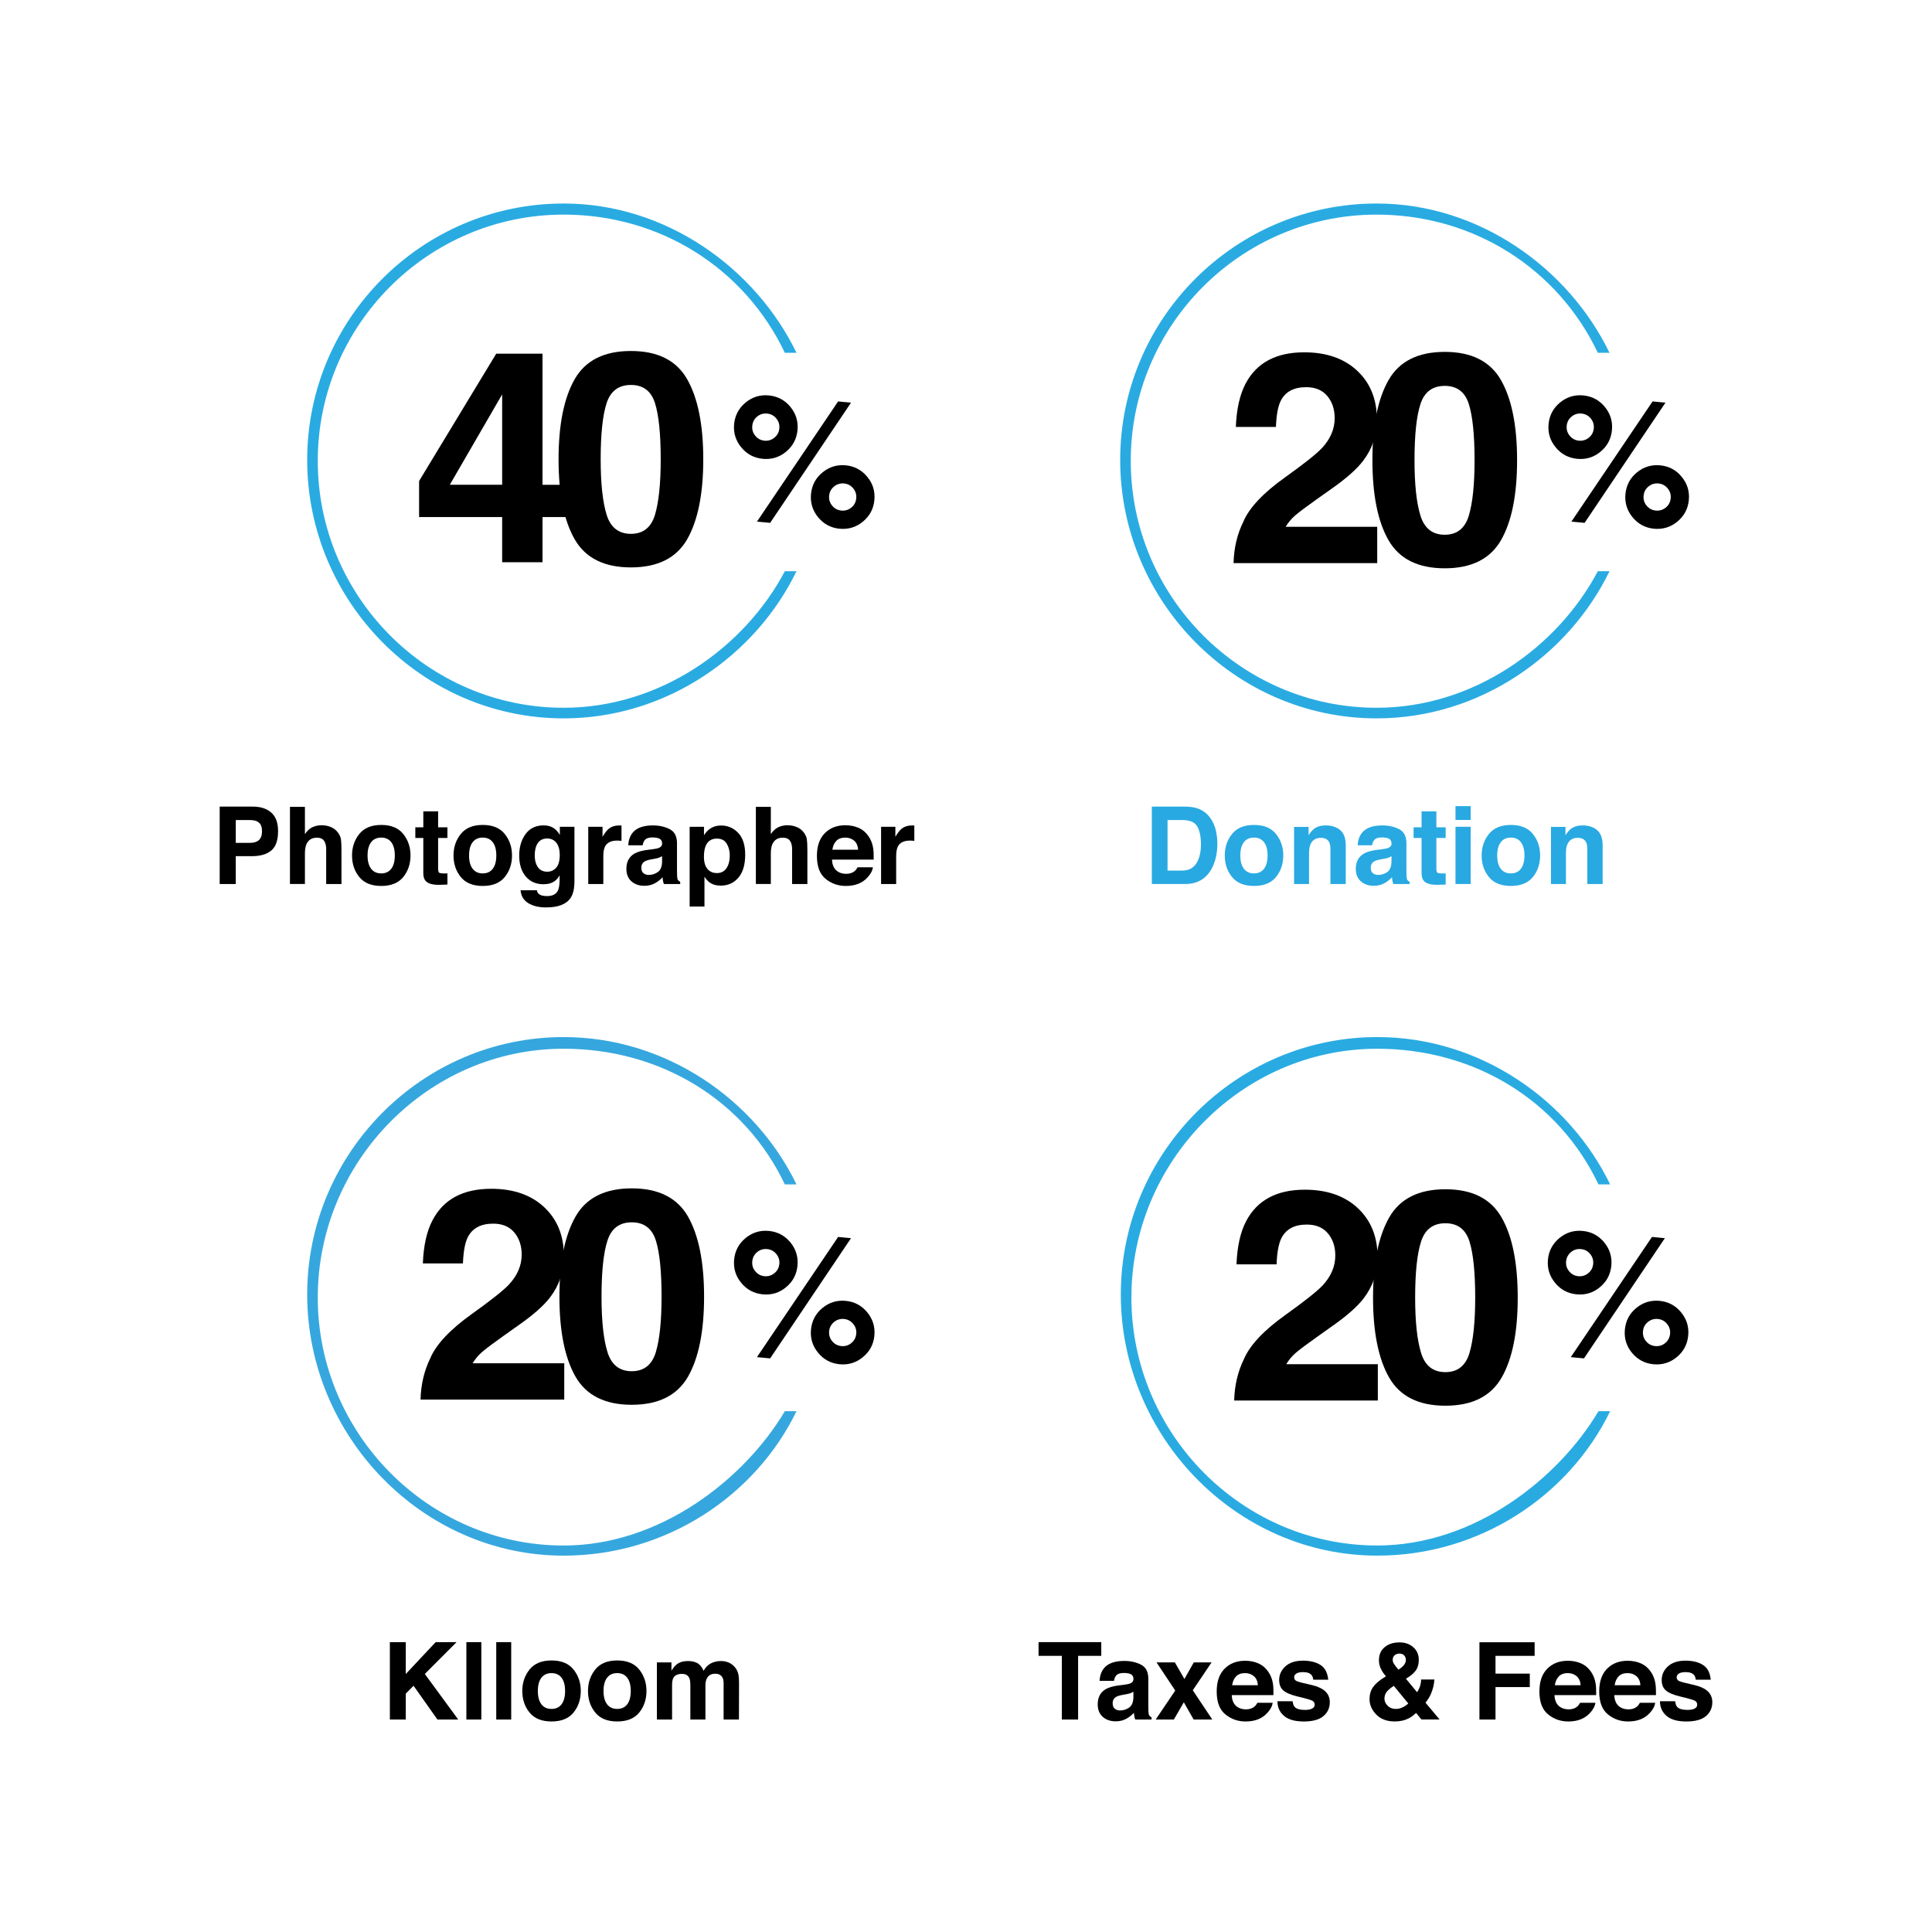 <?xml version="1.0" encoding="utf-8"?>
<!-- Generator: Adobe Illustrator 16.0.5, SVG Export Plug-In . SVG Version: 6.00 Build 0)  -->
<!DOCTYPE svg PUBLIC "-//W3C//DTD SVG 1.1//EN" "http://www.w3.org/Graphics/SVG/1.1/DTD/svg11.dtd">
<svg version="1.1" id="Layer_1" xmlns="http://www.w3.org/2000/svg" xmlns:xlink="http://www.w3.org/1999/xlink" x="0px" y="0px"
	 width="230px" height="230px" viewBox="0 0 230 230" enable-background="new 0 0 230 230" xml:space="preserve">
<g>
	<g>
		<g>
			<path d="M32.296,101.251c-0.539,0.45-1.309,0.675-2.311,0.675h-1.918v3.313h-1.914v-9.214h3.957c0.912,0,1.639,0.237,2.182,0.713
				c0.543,0.475,0.812,1.21,0.812,2.206C33.104,100.032,32.835,100.801,32.296,101.251z M30.827,97.932
				c-0.244-0.204-0.586-0.306-1.025-0.306h-1.734v2.713h1.734c0.439,0,0.781-0.11,1.025-0.332c0.244-0.221,0.365-0.57,0.365-1.05
				S31.071,98.136,30.827,97.932z"/>
			<path d="M39.403,98.463c0.342,0.146,0.623,0.37,0.842,0.67c0.188,0.255,0.301,0.517,0.344,0.785
				c0.041,0.27,0.062,0.708,0.062,1.317v4.004h-1.82v-4.149c0-0.367-0.062-0.663-0.186-0.889c-0.162-0.316-0.467-0.476-0.918-0.476
				c-0.469,0-0.822,0.158-1.064,0.473c-0.242,0.315-0.363,0.765-0.363,1.349v3.692h-1.781v-9.183H36.3v3.25
				c0.258-0.396,0.555-0.672,0.893-0.828s0.695-0.234,1.068-0.234C38.679,98.244,39.06,98.317,39.403,98.463z"/>
			<path d="M48.009,104.405c-0.576,0.71-1.449,1.065-2.619,1.065c-1.172,0-2.045-0.355-2.619-1.065
				c-0.576-0.709-0.863-1.564-0.863-2.563c0-0.982,0.287-1.834,0.863-2.555c0.574-0.72,1.447-1.08,2.619-1.08
				c1.17,0,2.043,0.36,2.619,1.08c0.574,0.721,0.861,1.572,0.861,2.555C48.87,102.841,48.583,103.696,48.009,104.405z
				 M46.583,103.421c0.279-0.37,0.418-0.896,0.418-1.579s-0.139-1.208-0.418-1.576s-0.68-0.553-1.201-0.553
				c-0.52,0-0.922,0.185-1.203,0.553s-0.422,0.894-0.422,1.576s0.141,1.209,0.422,1.579s0.684,0.556,1.203,0.556
				C45.903,103.977,46.304,103.791,46.583,103.421z"/>
			<path d="M49.444,99.757v-1.269h0.951v-1.9h1.762v1.9h1.107v1.269h-1.107v3.601c0,0.279,0.037,0.453,0.107,0.522
				c0.07,0.068,0.287,0.103,0.65,0.103c0.053,0,0.111-0.001,0.172-0.003s0.119-0.005,0.178-0.009v1.331l-0.844,0.031
				c-0.842,0.029-1.418-0.116-1.725-0.438c-0.201-0.204-0.301-0.519-0.301-0.944v-4.194H49.444z"/>
			<path d="M60.091,104.405c-0.574,0.71-1.447,1.065-2.619,1.065c-1.17,0-2.043-0.355-2.619-1.065
				c-0.574-0.709-0.863-1.564-0.863-2.563c0-0.982,0.289-1.834,0.863-2.555c0.576-0.72,1.449-1.08,2.619-1.08
				c1.172,0,2.045,0.36,2.619,1.08c0.576,0.721,0.863,1.572,0.863,2.555C60.954,102.841,60.667,103.696,60.091,104.405z
				 M58.665,103.421c0.279-0.37,0.42-0.896,0.42-1.579s-0.141-1.208-0.42-1.576c-0.277-0.368-0.678-0.553-1.199-0.553
				s-0.922,0.185-1.203,0.553s-0.422,0.894-0.422,1.576s0.141,1.209,0.422,1.579s0.682,0.556,1.203,0.556
				S58.388,103.791,58.665,103.421z"/>
			<path d="M65.599,98.419c0.434,0.18,0.783,0.509,1.049,0.988v-0.981h1.738v6.464c0,0.879-0.148,1.541-0.443,1.987
				c-0.51,0.767-1.484,1.15-2.926,1.15c-0.871,0-1.582-0.171-2.133-0.513c-0.549-0.342-0.854-0.853-0.912-1.531h1.938
				c0.051,0.208,0.133,0.358,0.244,0.45c0.191,0.162,0.516,0.243,0.969,0.243c0.643,0,1.072-0.215,1.289-0.644
				c0.141-0.275,0.211-0.737,0.211-1.388v-0.438c-0.17,0.292-0.354,0.511-0.549,0.656c-0.355,0.271-0.814,0.406-1.383,0.406
				c-0.875,0-1.574-0.308-2.096-0.922c-0.523-0.615-0.785-1.447-0.785-2.497c0-1.013,0.252-1.864,0.756-2.554
				s1.217-1.035,2.141-1.035C65.048,98.263,65.345,98.315,65.599,98.419z M66.206,103.305c0.285-0.314,0.43-0.815,0.43-1.504
				c0-0.646-0.137-1.138-0.408-1.475c-0.271-0.338-0.637-0.507-1.092-0.507c-0.623,0-1.053,0.294-1.289,0.882
				c-0.125,0.312-0.188,0.698-0.188,1.156c0,0.396,0.066,0.748,0.199,1.057c0.242,0.575,0.674,0.862,1.295,0.862
				C65.569,103.776,65.919,103.619,66.206,103.305z"/>
			<path d="M73.833,98.267c0.023,0.002,0.074,0.005,0.154,0.009v1.825c-0.113-0.012-0.213-0.021-0.301-0.024
				s-0.158-0.007-0.213-0.007c-0.717,0-1.197,0.233-1.443,0.7c-0.137,0.263-0.207,0.667-0.207,1.213v3.257H70.03v-6.813h1.699v1.188
				c0.275-0.454,0.516-0.765,0.719-0.932c0.334-0.279,0.768-0.419,1.301-0.419C73.782,98.263,73.812,98.265,73.833,98.267z"/>
			<path d="M77.729,101.095c0.332-0.041,0.568-0.094,0.711-0.156c0.258-0.108,0.385-0.277,0.385-0.506
				c0-0.279-0.098-0.473-0.295-0.578c-0.195-0.106-0.484-0.16-0.865-0.16c-0.426,0-0.729,0.104-0.904,0.312
				c-0.127,0.154-0.213,0.363-0.254,0.625h-1.719c0.037-0.596,0.205-1.085,0.502-1.469c0.473-0.6,1.285-0.9,2.436-0.9
				c0.75,0,1.414,0.148,1.996,0.444s0.873,0.854,0.873,1.675v3.126c0,0.217,0.004,0.479,0.012,0.787
				c0.014,0.233,0.049,0.393,0.107,0.476s0.145,0.152,0.262,0.206v0.263h-1.938c-0.055-0.138-0.092-0.267-0.113-0.388
				c-0.02-0.121-0.037-0.258-0.049-0.412c-0.248,0.267-0.533,0.493-0.855,0.681c-0.387,0.222-0.822,0.332-1.309,0.332
				c-0.619,0-1.133-0.177-1.537-0.528c-0.404-0.353-0.605-0.852-0.605-1.497c0-0.838,0.324-1.444,0.975-1.819
				c0.357-0.204,0.883-0.35,1.574-0.438L77.729,101.095z M78.819,101.926c-0.115,0.071-0.229,0.129-0.346,0.172
				c-0.115,0.044-0.275,0.085-0.479,0.122l-0.406,0.075c-0.379,0.066-0.652,0.148-0.818,0.244c-0.279,0.162-0.42,0.414-0.42,0.756
				c0,0.305,0.086,0.524,0.256,0.66c0.172,0.135,0.381,0.203,0.625,0.203c0.391,0,0.748-0.113,1.076-0.338s0.498-0.636,0.512-1.231
				V101.926z"/>
			<path d="M87.882,99.157c0.555,0.587,0.832,1.45,0.832,2.588c0,1.2-0.271,2.115-0.814,2.744s-1.242,0.943-2.098,0.943
				c-0.545,0-0.998-0.135-1.359-0.406c-0.197-0.149-0.391-0.368-0.578-0.656v3.551h-1.764v-9.495h1.707v1.006
				c0.193-0.296,0.398-0.528,0.617-0.699c0.398-0.305,0.871-0.457,1.422-0.457C86.647,98.275,87.325,98.569,87.882,99.157z
				 M86.515,100.438c-0.242-0.404-0.635-0.606-1.178-0.606c-0.654,0-1.102,0.307-1.346,0.919c-0.127,0.325-0.189,0.737-0.189,1.237
				c0,0.792,0.213,1.349,0.637,1.67c0.252,0.188,0.553,0.281,0.896,0.281c0.502,0,0.885-0.192,1.146-0.575
				c0.264-0.384,0.396-0.895,0.396-1.532C86.878,101.308,86.757,100.843,86.515,100.438z"/>
			<path d="M94.868,98.463c0.342,0.146,0.623,0.37,0.842,0.67c0.188,0.255,0.301,0.517,0.344,0.785
				c0.041,0.27,0.062,0.708,0.062,1.317v4.004h-1.82v-4.149c0-0.367-0.062-0.663-0.186-0.889c-0.162-0.316-0.467-0.476-0.918-0.476
				c-0.469,0-0.822,0.158-1.064,0.473c-0.242,0.315-0.363,0.765-0.363,1.349v3.692h-1.781v-9.183h1.781v3.25
				c0.258-0.396,0.555-0.672,0.893-0.828s0.695-0.234,1.068-0.234C94.144,98.244,94.524,98.317,94.868,98.463z"/>
			<path d="M102.231,98.563c0.475,0.213,0.867,0.549,1.178,1.008c0.277,0.405,0.459,0.875,0.541,1.409
				c0.049,0.312,0.068,0.764,0.061,1.353h-4.963c0.027,0.683,0.264,1.162,0.713,1.438c0.271,0.171,0.598,0.256,0.98,0.256
				c0.406,0,0.736-0.104,0.99-0.312c0.139-0.112,0.26-0.269,0.367-0.469h1.818c-0.049,0.404-0.268,0.814-0.66,1.231
				c-0.611,0.663-1.465,0.994-2.564,0.994c-0.906,0-1.707-0.279-2.398-0.839c-0.693-0.559-1.041-1.468-1.041-2.728
				c0-1.181,0.312-2.085,0.939-2.715c0.625-0.63,1.438-0.945,2.436-0.945C101.222,98.244,101.755,98.351,102.231,98.563z
				 M99.565,100.103c-0.252,0.26-0.41,0.611-0.475,1.055h3.07c-0.033-0.473-0.191-0.832-0.475-1.076
				c-0.285-0.245-0.637-0.368-1.057-0.368C100.171,99.713,99.817,99.843,99.565,100.103z"/>
			<path d="M108.696,98.267c0.023,0.002,0.074,0.005,0.152,0.009v1.825c-0.111-0.012-0.213-0.021-0.299-0.024
				c-0.088-0.004-0.158-0.007-0.213-0.007c-0.717,0-1.199,0.233-1.445,0.7c-0.137,0.263-0.205,0.667-0.205,1.213v3.257h-1.795
				v-6.813h1.701v1.188c0.275-0.454,0.514-0.765,0.719-0.932c0.334-0.279,0.766-0.419,1.301-0.419
				C108.646,98.263,108.673,98.265,108.696,98.267z"/>
		</g>
	</g>
	<path d="M67.409,61.556h-2.824v5.375H59.78v-5.375h-9.887v-4.293l9.18-15.155h5.512v15.604h2.824V61.556z M59.78,57.711V46.952
		l-6.232,10.759H59.78z"/>
	<path d="M81.802,45.14c1.277,2.237,1.92,5.416,1.92,9.54s-0.643,7.299-1.92,9.527c-1.281,2.225-3.512,3.342-6.693,3.342
		c-3.18,0-5.41-1.117-6.693-3.342c-1.277-2.229-1.92-5.403-1.92-9.527s0.643-7.303,1.92-9.54c1.283-2.241,3.514-3.355,6.693-3.355
		C78.29,41.784,80.521,42.898,81.802,45.14z M72.214,61.271c0.471,1.52,1.434,2.282,2.895,2.282s2.414-0.763,2.869-2.282
		c0.451-1.522,0.678-3.722,0.678-6.591c0-3.006-0.227-5.236-0.678-6.683c-0.455-1.445-1.408-2.169-2.869-2.169
		s-2.424,0.724-2.895,2.169c-0.469,1.446-0.705,3.677-0.705,6.683C71.509,57.549,71.745,59.748,72.214,61.271z"/>
	<path fill="#29ABE2" d="M93.435,68c-4.752,9-14.77,16.258-26.334,16.258c-16.141,0-29.271-13.247-29.271-29.39
		c0-16.141,13.131-29.32,29.271-29.32C78.663,25.548,88.679,32,93.433,42h1.389c-4.846-10-15.443-17.772-27.721-17.772
		c-16.832,0-30.531,13.695-30.531,30.529c0,16.836,13.699,30.764,30.531,30.764C79.378,85.521,89.978,78,94.823,68H93.435z"/>
	<g>
		<path d="M93.587,53.768c-0.805,0.672-1.73,0.952-2.779,0.854c-1.039-0.1-1.896-0.551-2.562-1.363
			c-0.664-0.803-0.947-1.727-0.852-2.77c0.102-1.042,0.555-1.893,1.363-2.564c0.805-0.666,1.729-0.949,2.768-0.851
			c1.043,0.1,1.9,0.553,2.564,1.357c0.668,0.812,0.949,1.734,0.852,2.774C94.839,52.249,94.39,53.104,93.587,53.768z M92.2,52.096
			c0.342-0.282,0.537-0.647,0.578-1.097c0.045-0.444-0.076-0.839-0.363-1.186c-0.283-0.343-0.646-0.538-1.096-0.578
			c-0.445-0.044-0.84,0.077-1.186,0.361c-0.344,0.286-0.535,0.648-0.576,1.097c-0.045,0.445,0.076,0.844,0.359,1.183
			c0.283,0.346,0.648,0.543,1.096,0.586C91.462,52.503,91.856,52.379,92.2,52.096z M99.776,47.789l1.537,0.146l-9.629,14.31
			l-1.568-0.149L99.776,47.789z M102.733,62.093c-0.805,0.664-1.73,0.948-2.771,0.852c-1.041-0.1-1.896-0.555-2.564-1.361
			c-0.662-0.809-0.947-1.73-0.85-2.772c0.1-1.048,0.553-1.905,1.359-2.565c0.809-0.667,1.732-0.948,2.773-0.852
			c1.041,0.101,1.895,0.552,2.561,1.363c0.67,0.806,0.951,1.734,0.852,2.773C103.993,60.571,103.544,61.423,102.733,62.093z
			 M101.573,58.139c-0.287-0.349-0.652-0.542-1.098-0.584c-0.447-0.04-0.842,0.078-1.188,0.366c-0.34,0.281-0.537,0.647-0.58,1.096
			c-0.043,0.446,0.08,0.843,0.363,1.185c0.283,0.345,0.648,0.536,1.096,0.58c0.445,0.04,0.842-0.079,1.188-0.361
			c0.346-0.283,0.535-0.65,0.58-1.096C101.978,58.875,101.856,58.479,101.573,58.139z"/>
	</g>
	<g>
		<g>
			<path fill="#29A9E1" d="M142.522,96.226c0.646,0.212,1.17,0.602,1.57,1.169c0.322,0.458,0.541,0.954,0.658,1.487
				c0.115,0.533,0.174,1.042,0.174,1.525c0,1.226-0.246,2.263-0.738,3.113c-0.666,1.146-1.697,1.719-3.09,1.719h-3.973v-9.214h3.973
				C141.669,96.033,142.144,96.101,142.522,96.226z M138.993,97.626v6.013h1.777c0.91,0,1.545-0.447,1.904-1.344
				c0.195-0.491,0.295-1.077,0.295-1.757c0-0.938-0.148-1.657-0.441-2.159c-0.295-0.502-0.881-0.753-1.758-0.753H138.993z"/>
			<path fill="#29A9E1" d="M151.907,104.405c-0.574,0.71-1.447,1.065-2.619,1.065c-1.17,0-2.043-0.355-2.619-1.065
				c-0.574-0.709-0.863-1.564-0.863-2.563c0-0.982,0.289-1.834,0.863-2.555c0.576-0.72,1.449-1.08,2.619-1.08
				c1.172,0,2.045,0.36,2.619,1.08c0.576,0.721,0.863,1.572,0.863,2.555C152.771,102.841,152.483,103.696,151.907,104.405z
				 M150.481,103.421c0.279-0.37,0.42-0.896,0.42-1.579s-0.141-1.208-0.42-1.576c-0.277-0.368-0.678-0.553-1.199-0.553
				s-0.922,0.185-1.203,0.553s-0.422,0.894-0.422,1.576s0.141,1.209,0.422,1.579s0.682,0.556,1.203,0.556
				S150.204,103.791,150.481,103.421z"/>
			<path fill="#29A9E1" d="M159.54,98.816c0.445,0.369,0.67,0.98,0.67,1.835v4.588h-1.826v-4.145c0-0.358-0.047-0.633-0.143-0.825
				c-0.174-0.35-0.504-0.525-0.992-0.525c-0.6,0-1.012,0.257-1.236,0.77c-0.115,0.271-0.174,0.616-0.174,1.037v3.688h-1.781v-6.801
				h1.727v0.993c0.227-0.35,0.443-0.602,0.646-0.756c0.365-0.275,0.828-0.413,1.389-0.413
				C158.521,98.263,159.095,98.447,159.54,98.816z"/>
			<path fill="#29A9E1" d="M164.565,101.095c0.33-0.041,0.568-0.094,0.711-0.156c0.256-0.108,0.385-0.277,0.385-0.506
				c0-0.279-0.1-0.473-0.295-0.578c-0.197-0.106-0.484-0.16-0.865-0.16c-0.426,0-0.729,0.104-0.906,0.312
				c-0.127,0.154-0.211,0.363-0.254,0.625h-1.719c0.037-0.596,0.205-1.085,0.502-1.469c0.473-0.6,1.285-0.9,2.436-0.9
				c0.75,0,1.416,0.148,1.998,0.444c0.58,0.296,0.871,0.854,0.871,1.675v3.126c0,0.217,0.004,0.479,0.014,0.787
				c0.012,0.233,0.047,0.393,0.105,0.476s0.146,0.152,0.264,0.206v0.263h-1.939c-0.053-0.138-0.092-0.267-0.111-0.388
				c-0.021-0.121-0.037-0.258-0.051-0.412c-0.246,0.267-0.531,0.493-0.855,0.681c-0.385,0.222-0.82,0.332-1.307,0.332
				c-0.621,0-1.133-0.177-1.537-0.528c-0.404-0.353-0.607-0.852-0.607-1.497c0-0.838,0.326-1.444,0.977-1.819
				c0.357-0.204,0.881-0.35,1.574-0.438L164.565,101.095z M165.653,101.926c-0.113,0.071-0.229,0.129-0.344,0.172
				c-0.117,0.044-0.277,0.085-0.479,0.122l-0.406,0.075c-0.381,0.066-0.652,0.148-0.818,0.244c-0.281,0.162-0.422,0.414-0.422,0.756
				c0,0.305,0.086,0.524,0.258,0.66c0.172,0.135,0.379,0.203,0.625,0.203c0.389,0,0.748-0.113,1.076-0.338s0.498-0.636,0.51-1.231
				V101.926z"/>
			<path fill="#29A9E1" d="M168.284,99.757v-1.269h0.951v-1.9h1.762v1.9h1.107v1.269h-1.107v3.601c0,0.279,0.037,0.453,0.107,0.522
				c0.07,0.068,0.287,0.103,0.65,0.103c0.053,0,0.111-0.001,0.172-0.003s0.119-0.005,0.178-0.009v1.331l-0.844,0.031
				c-0.842,0.029-1.418-0.116-1.725-0.438c-0.201-0.204-0.301-0.519-0.301-0.944v-4.194H168.284z"/>
			<path fill="#29A9E1" d="M175.081,97.613h-1.807v-1.645h1.807V97.613z M173.274,98.426h1.807v6.813h-1.807V98.426z"/>
			<path fill="#29A9E1" d="M182.487,104.405c-0.574,0.71-1.447,1.065-2.619,1.065c-1.17,0-2.043-0.355-2.619-1.065
				c-0.574-0.709-0.863-1.564-0.863-2.563c0-0.982,0.289-1.834,0.863-2.555c0.576-0.72,1.449-1.08,2.619-1.08
				c1.172,0,2.045,0.36,2.619,1.08c0.576,0.721,0.863,1.572,0.863,2.555C183.351,102.841,183.063,103.696,182.487,104.405z
				 M181.062,103.421c0.279-0.37,0.42-0.896,0.42-1.579s-0.141-1.208-0.42-1.576c-0.277-0.368-0.678-0.553-1.199-0.553
				s-0.922,0.185-1.203,0.553s-0.422,0.894-0.422,1.576s0.141,1.209,0.422,1.579s0.682,0.556,1.203,0.556
				S180.784,103.791,181.062,103.421z"/>
			<path fill="#29A9E1" d="M190.12,98.816c0.445,0.369,0.67,0.98,0.67,1.835v4.588h-1.826v-4.145c0-0.358-0.047-0.633-0.143-0.825
				c-0.174-0.35-0.504-0.525-0.992-0.525c-0.6,0-1.012,0.257-1.236,0.77c-0.115,0.271-0.174,0.616-0.174,1.037v3.688h-1.781v-6.801
				h1.727v0.993c0.227-0.35,0.443-0.602,0.646-0.756c0.365-0.275,0.828-0.413,1.389-0.413
				C189.101,98.263,189.675,98.447,190.12,98.816z"/>
		</g>
	</g>
	<path d="M148.007,62.129c0.697-1.664,2.352-3.428,4.959-5.289c2.26-1.618,3.723-2.777,4.391-3.479
		c1.02-1.088,1.533-2.286,1.533-3.581c0-1.059-0.293-1.938-0.881-2.636c-0.584-0.7-1.422-1.052-2.514-1.052
		c-1.492,0-2.51,0.559-3.049,1.67c-0.311,0.646-0.496,1.664-0.549,3.066h-4.773c0.084-2.123,0.467-3.84,1.154-5.147
		c1.311-2.495,3.641-3.739,6.984-3.739c2.645,0,4.748,0.733,6.311,2.194c1.562,1.467,2.344,3.403,2.344,5.816
		c0,1.847-0.551,3.491-1.654,4.923c-0.727,0.952-1.918,2.015-3.572,3.188l-1.969,1.395c-1.229,0.873-2.072,1.506-2.525,1.896
		c-0.453,0.391-0.836,0.845-1.146,1.359h10.902v4.323h-17.102C146.896,65.246,147.28,63.61,148.007,62.129z"/>
	<path d="M178.687,45.248c1.279,2.24,1.918,5.419,1.918,9.544c0,4.122-0.639,7.297-1.918,9.524
		c-1.283,2.226-3.512,3.339-6.693,3.339s-5.41-1.113-6.691-3.339c-1.279-2.228-1.92-5.402-1.92-9.524
		c0-4.125,0.641-7.304,1.92-9.544c1.281-2.238,3.51-3.357,6.691-3.357S177.403,43.01,178.687,45.248z M169.101,61.381
		c0.469,1.521,1.434,2.28,2.893,2.28c1.457,0,2.412-0.76,2.867-2.28c0.455-1.524,0.682-3.72,0.682-6.589
		c0-3.007-0.227-5.236-0.682-6.685c-0.455-1.446-1.41-2.168-2.867-2.168c-1.459,0-2.424,0.722-2.893,2.168
		c-0.473,1.448-0.707,3.678-0.707,6.685C168.394,57.661,168.628,59.856,169.101,61.381z"/>
	<path fill="#29ABE2" d="M190.218,68c-4.752,9-14.768,16.258-26.334,16.258c-16.139,0-29.271-13.251-29.271-29.39
		c0-16.141,13.133-29.319,29.271-29.319c11.566,0,21.582,6.451,26.334,16.451h1.391c-4.846-10-15.449-17.772-27.725-17.772
		c-16.832,0-30.529,13.689-30.529,30.529c0,16.834,13.697,30.764,30.529,30.764c12.275,0,22.879-7.521,27.725-17.521H190.218z"/>
	<g>
		<path d="M190.544,53.768c-0.803,0.672-1.732,0.952-2.779,0.854c-1.039-0.1-1.896-0.551-2.561-1.363
			c-0.666-0.803-0.949-1.727-0.85-2.77c0.096-1.042,0.551-1.893,1.357-2.564c0.807-0.666,1.732-0.949,2.771-0.851
			c1.039,0.1,1.898,0.553,2.561,1.357c0.67,0.812,0.953,1.734,0.854,2.774C191.798,52.249,191.347,53.104,190.544,53.768z
			 M189.155,52.096c0.346-0.282,0.539-0.647,0.582-1.097c0.041-0.444-0.078-0.839-0.363-1.186c-0.285-0.343-0.646-0.538-1.098-0.578
			c-0.447-0.044-0.842,0.077-1.184,0.361c-0.344,0.286-0.539,0.648-0.58,1.097c-0.041,0.445,0.078,0.844,0.363,1.183
			c0.283,0.346,0.646,0.543,1.094,0.586C188.419,52.503,188.812,52.379,189.155,52.096z M196.735,47.789l1.535,0.146l-9.627,14.31
			l-1.572-0.149L196.735,47.789z M199.688,62.093c-0.805,0.664-1.729,0.948-2.77,0.852c-1.039-0.1-1.896-0.555-2.562-1.361
			c-0.666-0.809-0.947-1.73-0.852-2.772c0.104-1.048,0.555-1.905,1.359-2.565c0.809-0.667,1.734-0.948,2.775-0.852
			c1.041,0.101,1.896,0.552,2.559,1.363c0.668,0.806,0.953,1.734,0.854,2.773C200.95,60.571,200.503,61.423,199.688,62.093z
			 M198.53,58.139c-0.287-0.349-0.654-0.542-1.1-0.584c-0.445-0.04-0.84,0.078-1.186,0.366c-0.342,0.281-0.539,0.647-0.578,1.096
			c-0.045,0.446,0.078,0.843,0.361,1.185c0.285,0.345,0.65,0.536,1.098,0.58c0.445,0.04,0.84-0.079,1.188-0.361
			c0.346-0.283,0.535-0.65,0.578-1.096C198.933,58.875,198.813,58.479,198.53,58.139z"/>
	</g>
	<g>
		<g>
			<path d="M46.413,195.492h1.893v3.796l3.561-3.796h2.488l-3.781,3.789l3.975,5.425h-2.475l-2.84-4.022l-0.928,0.94v3.082h-1.893
				V195.492z"/>
			<path d="M57.302,204.706h-1.781v-9.214h1.781V204.706z"/>
			<path d="M60.858,204.706h-1.781v-9.214h1.781V204.706z"/>
			<path d="M68.278,203.872c-0.574,0.71-1.447,1.065-2.619,1.065c-1.17,0-2.043-0.355-2.619-1.065
				c-0.574-0.709-0.863-1.564-0.863-2.563c0-0.982,0.289-1.834,0.863-2.555c0.576-0.72,1.449-1.08,2.619-1.08
				c1.172,0,2.045,0.36,2.619,1.08c0.576,0.721,0.863,1.572,0.863,2.555C69.142,202.308,68.854,203.163,68.278,203.872z
				 M66.853,202.888c0.279-0.37,0.42-0.896,0.42-1.579s-0.141-1.208-0.42-1.576c-0.277-0.368-0.678-0.553-1.199-0.553
				s-0.922,0.185-1.203,0.553s-0.422,0.894-0.422,1.576s0.141,1.209,0.422,1.579s0.682,0.556,1.203,0.556
				S66.575,203.258,66.853,202.888z"/>
			<path d="M76.099,203.872c-0.576,0.71-1.449,1.065-2.619,1.065c-1.172,0-2.045-0.355-2.619-1.065
				c-0.576-0.709-0.863-1.564-0.863-2.563c0-0.982,0.287-1.834,0.863-2.555c0.574-0.72,1.447-1.08,2.619-1.08
				c1.17,0,2.043,0.36,2.619,1.08c0.574,0.721,0.861,1.572,0.861,2.555C76.96,202.308,76.673,203.163,76.099,203.872z
				 M74.673,202.888c0.279-0.37,0.418-0.896,0.418-1.579s-0.139-1.208-0.418-1.576s-0.68-0.553-1.201-0.553
				c-0.52,0-0.922,0.185-1.203,0.553s-0.422,0.894-0.422,1.576s0.141,1.209,0.422,1.579s0.684,0.556,1.203,0.556
				C73.993,203.443,74.394,203.258,74.673,202.888z"/>
			<path d="M86.737,197.917c0.291,0.117,0.557,0.321,0.795,0.613c0.191,0.237,0.32,0.529,0.387,0.875
				c0.041,0.229,0.062,0.564,0.062,1.006l-0.012,4.295h-1.826v-4.338c0-0.259-0.041-0.472-0.125-0.638
				c-0.158-0.316-0.449-0.476-0.875-0.476c-0.492,0-0.832,0.204-1.02,0.613c-0.096,0.217-0.143,0.477-0.143,0.781v4.057h-1.795
				v-4.057c0-0.404-0.041-0.698-0.125-0.882c-0.15-0.329-0.443-0.494-0.881-0.494c-0.508,0-0.85,0.165-1.025,0.494
				c-0.096,0.188-0.145,0.467-0.145,0.838v4.101h-1.807v-6.801h1.732v0.993c0.221-0.354,0.43-0.605,0.625-0.756
				c0.346-0.267,0.793-0.4,1.344-0.4c0.521,0,0.941,0.115,1.264,0.344c0.258,0.213,0.453,0.485,0.586,0.819
				c0.234-0.4,0.523-0.694,0.869-0.882c0.367-0.188,0.775-0.281,1.227-0.281C86.149,197.742,86.446,197.801,86.737,197.917z"/>
		</g>
	</g>
	<path d="M51.218,161.707c0.701-1.663,2.357-3.425,4.963-5.287c2.26-1.617,3.725-2.778,4.391-3.479
		c1.02-1.092,1.533-2.286,1.533-3.582c0-1.058-0.293-1.937-0.879-2.637c-0.586-0.698-1.426-1.049-2.516-1.049
		c-1.492,0-2.508,0.556-3.047,1.67c-0.312,0.646-0.496,1.663-0.551,3.065h-4.771c0.08-2.12,0.465-3.84,1.154-5.148
		c1.309-2.496,3.639-3.738,6.984-3.738c2.643,0,4.746,0.73,6.311,2.195c1.561,1.465,2.342,3.404,2.342,5.814
		c0,1.846-0.553,3.489-1.654,4.926c-0.725,0.951-1.918,2.013-3.574,3.185l-1.967,1.396c-1.23,0.871-2.072,1.507-2.523,1.896
		c-0.455,0.387-0.836,0.841-1.148,1.357h10.906v4.326H50.065C50.11,164.825,50.495,163.188,51.218,161.707z"/>
	<path d="M81.903,144.826c1.275,2.24,1.916,5.421,1.916,9.542c0,4.125-0.641,7.297-1.916,9.526
		c-1.285,2.226-3.514,3.342-6.695,3.342c-3.18,0-5.41-1.116-6.691-3.342c-1.279-2.229-1.918-5.401-1.918-9.526
		c0-4.121,0.639-7.302,1.918-9.542c1.281-2.237,3.512-3.355,6.691-3.355C78.39,141.471,80.618,142.589,81.903,144.826z
		 M72.317,160.957c0.467,1.521,1.434,2.283,2.891,2.283c1.459,0,2.416-0.763,2.871-2.283c0.453-1.519,0.678-3.719,0.678-6.589
		c0-3.007-0.225-5.233-0.678-6.683c-0.455-1.447-1.412-2.17-2.871-2.17c-1.457,0-2.424,0.723-2.891,2.17
		c-0.471,1.449-0.707,3.676-0.707,6.683C71.61,157.238,71.847,159.438,72.317,160.957z"/>
	<path fill="#36A7DE" d="M93.433,168c-4.752,8-14.77,15.992-26.332,15.992c-16.139,0-29.271-13.382-29.271-29.524
		c0-16.141,13.133-29.619,29.271-29.619c11.562,0,21.58,6.151,26.332,16.151h1.389c-4.848-10-15.447-17.539-27.721-17.539
		c-16.834,0-30.531,13.812-30.531,30.646c0,16.836,13.697,31.09,30.531,31.09c12.277,0,22.877-7.196,27.721-17.196H93.433z"/>
	<g>
		<path d="M93.585,153.234c-0.803,0.672-1.732,0.952-2.777,0.854c-1.039-0.1-1.896-0.551-2.562-1.363
			c-0.666-0.804-0.947-1.728-0.852-2.771c0.104-1.042,0.553-1.893,1.363-2.564c0.803-0.665,1.729-0.948,2.77-0.851
			c1.039,0.1,1.895,0.554,2.562,1.357c0.666,0.812,0.945,1.734,0.85,2.774C94.839,151.716,94.388,152.571,93.585,153.234z
			 M92.198,151.563c0.344-0.282,0.539-0.648,0.582-1.098c0.045-0.444-0.082-0.839-0.363-1.186c-0.281-0.342-0.648-0.538-1.098-0.578
			c-0.445-0.044-0.84,0.077-1.189,0.361c-0.34,0.287-0.531,0.649-0.574,1.097c-0.043,0.445,0.074,0.844,0.359,1.183
			c0.285,0.346,0.648,0.544,1.094,0.586C91.46,151.971,91.853,151.846,92.198,151.563z M99.776,147.256l1.535,0.146l-9.627,14.311
			l-1.572-0.149L99.776,147.256z M102.731,161.56c-0.805,0.665-1.729,0.949-2.771,0.852c-1.039-0.1-1.895-0.554-2.561-1.36
			c-0.668-0.81-0.949-1.731-0.852-2.773c0.104-1.047,0.555-1.905,1.359-2.564c0.807-0.667,1.732-0.949,2.773-0.852
			c1.043,0.101,1.893,0.552,2.561,1.363c0.668,0.806,0.951,1.734,0.854,2.772C103.995,160.039,103.542,160.891,102.731,161.56z
			 M101.569,157.605c-0.285-0.349-0.652-0.541-1.096-0.584c-0.447-0.04-0.84,0.078-1.186,0.366c-0.342,0.282-0.539,0.647-0.58,1.096
			c-0.043,0.446,0.08,0.844,0.363,1.185c0.283,0.345,0.648,0.536,1.094,0.58c0.449,0.041,0.846-0.079,1.188-0.361
			c0.344-0.283,0.539-0.65,0.582-1.096C101.978,158.343,101.856,157.945,101.569,157.605z"/>
	</g>
	<g>
		<g>
			<path d="M131.104,195.492v1.632h-2.758v7.582h-1.938v-7.582h-2.77v-1.632H131.104z"/>
			<path d="M133.841,200.562c0.33-0.041,0.568-0.094,0.711-0.156c0.256-0.108,0.385-0.277,0.385-0.506
				c0-0.279-0.1-0.473-0.295-0.578c-0.197-0.106-0.484-0.16-0.865-0.16c-0.426,0-0.729,0.104-0.906,0.312
				c-0.127,0.154-0.211,0.363-0.254,0.625h-1.719c0.037-0.596,0.205-1.085,0.502-1.469c0.473-0.6,1.285-0.9,2.436-0.9
				c0.75,0,1.416,0.148,1.998,0.444c0.58,0.296,0.871,0.854,0.871,1.675v3.126c0,0.217,0.004,0.479,0.014,0.787
				c0.012,0.233,0.047,0.393,0.105,0.476s0.146,0.152,0.264,0.206v0.263h-1.939c-0.053-0.138-0.092-0.267-0.111-0.388
				c-0.021-0.121-0.037-0.258-0.051-0.412c-0.246,0.267-0.531,0.493-0.855,0.681c-0.385,0.222-0.82,0.332-1.307,0.332
				c-0.621,0-1.133-0.177-1.537-0.528c-0.404-0.353-0.607-0.852-0.607-1.497c0-0.838,0.326-1.444,0.977-1.819
				c0.357-0.204,0.881-0.35,1.574-0.438L133.841,200.562z M134.929,201.393c-0.113,0.071-0.229,0.129-0.344,0.172
				c-0.117,0.044-0.277,0.085-0.479,0.122l-0.406,0.075c-0.381,0.066-0.652,0.148-0.818,0.244c-0.281,0.162-0.422,0.414-0.422,0.756
				c0,0.305,0.086,0.524,0.258,0.66c0.172,0.135,0.379,0.203,0.625,0.203c0.389,0,0.748-0.113,1.076-0.338s0.498-0.636,0.51-1.231
				V201.393z"/>
			<path d="M137.583,204.706l2.326-3.45l-2.227-3.351h2.182l1.139,1.974l1.113-1.974h2.119l-2.238,3.319l2.324,3.481h-2.219
				l-1.172-2.049l-1.184,2.049H137.583z"/>
			<path d="M149.821,198.03c0.477,0.213,0.869,0.549,1.178,1.008c0.279,0.405,0.461,0.875,0.543,1.409
				c0.049,0.312,0.068,0.764,0.059,1.353h-4.963c0.027,0.683,0.266,1.162,0.713,1.438c0.271,0.171,0.6,0.256,0.982,0.256
				c0.406,0,0.736-0.104,0.988-0.312c0.139-0.112,0.262-0.269,0.367-0.469h1.818c-0.047,0.404-0.268,0.814-0.66,1.231
				c-0.609,0.663-1.465,0.994-2.562,0.994c-0.906,0-1.707-0.279-2.4-0.839c-0.693-0.559-1.039-1.468-1.039-2.728
				c0-1.181,0.312-2.085,0.938-2.715c0.627-0.63,1.438-0.945,2.438-0.945C148.812,197.711,149.347,197.817,149.821,198.03z
				 M147.157,199.569c-0.252,0.26-0.41,0.611-0.475,1.055h3.068c-0.033-0.473-0.189-0.832-0.475-1.076
				c-0.283-0.245-0.637-0.368-1.057-0.368C147.763,199.18,147.407,199.31,147.157,199.569z"/>
			<path d="M153.884,202.53c0.037,0.317,0.119,0.542,0.244,0.676c0.223,0.237,0.633,0.356,1.23,0.356
				c0.354,0,0.633-0.053,0.84-0.156c0.207-0.104,0.311-0.261,0.311-0.469c0-0.2-0.084-0.353-0.25-0.457
				c-0.168-0.104-0.789-0.283-1.865-0.537c-0.773-0.191-1.318-0.432-1.635-0.719c-0.318-0.284-0.477-0.692-0.477-1.226
				c0-0.629,0.248-1.17,0.742-1.622c0.496-0.452,1.191-0.679,2.09-0.679c0.852,0,1.547,0.17,2.084,0.51
				c0.535,0.34,0.844,0.927,0.924,1.76h-1.781c-0.025-0.229-0.09-0.41-0.195-0.544c-0.197-0.241-0.531-0.362-1.002-0.362
				c-0.389,0-0.666,0.061-0.832,0.181c-0.164,0.121-0.246,0.263-0.246,0.426c0,0.204,0.086,0.352,0.262,0.443
				c0.176,0.096,0.797,0.261,1.861,0.494c0.709,0.167,1.24,0.419,1.596,0.756c0.35,0.342,0.525,0.77,0.525,1.282
				c0,0.675-0.252,1.226-0.756,1.653c-0.502,0.427-1.281,0.641-2.332,0.641c-1.074,0-1.865-0.227-2.377-0.679
				s-0.768-1.028-0.768-1.729H153.884z"/>
			<path d="M163.452,200.854c0.275-0.396,0.727-0.787,1.352-1.175l0.193-0.119c-0.268-0.301-0.473-0.607-0.619-0.92
				s-0.219-0.639-0.219-0.977c0-0.672,0.227-1.196,0.684-1.574c0.455-0.378,1.045-0.566,1.771-0.566c0.662,0,1.209,0.193,1.641,0.58
				s0.648,0.881,0.648,1.482c0,0.544-0.129,0.984-0.389,1.323s-0.639,0.652-1.141,0.94l1.324,1.605
				c0.15-0.217,0.268-0.452,0.35-0.706c0.084-0.254,0.127-0.522,0.131-0.807h1.582c-0.029,0.561-0.164,1.127-0.406,1.699
				c-0.133,0.322-0.35,0.678-0.648,1.066l1.674,1.998h-2.158l-0.641-0.78c-0.311,0.289-0.602,0.503-0.871,0.641
				c-0.48,0.247-1.035,0.371-1.662,0.371c-0.943,0-1.682-0.275-2.211-0.825c-0.531-0.55-0.797-1.161-0.797-1.832
				C163.04,201.726,163.177,201.251,163.452,200.854z M165.194,203.062c0.252,0.255,0.574,0.382,0.969,0.382
				c0.297,0,0.578-0.067,0.844-0.201s0.48-0.283,0.645-0.448l-1.723-2.099c-0.451,0.297-0.75,0.558-0.895,0.782
				c-0.146,0.226-0.219,0.474-0.219,0.745C164.815,202.527,164.942,202.807,165.194,203.062z M165.978,198.126
				c0.078,0.121,0.246,0.337,0.506,0.646c0.26-0.176,0.445-0.323,0.559-0.444c0.215-0.226,0.324-0.47,0.324-0.733
				c0-0.192-0.064-0.363-0.195-0.514c-0.129-0.15-0.326-0.226-0.59-0.226c-0.164,0-0.318,0.044-0.461,0.132
				c-0.215,0.13-0.324,0.334-0.324,0.614C165.796,197.768,165.856,197.942,165.978,198.126z"/>
			<path d="M176.124,195.505h6.57v1.619h-4.658v2.118h4.082v1.601h-4.082v3.863h-1.912V195.505z"/>
			<path d="M188.241,198.03c0.475,0.213,0.867,0.549,1.178,1.008c0.277,0.405,0.459,0.875,0.541,1.409
				c0.049,0.312,0.068,0.764,0.061,1.353h-4.963c0.027,0.683,0.264,1.162,0.713,1.438c0.271,0.171,0.598,0.256,0.98,0.256
				c0.406,0,0.736-0.104,0.99-0.312c0.139-0.112,0.26-0.269,0.367-0.469h1.818c-0.049,0.404-0.268,0.814-0.66,1.231
				c-0.611,0.663-1.465,0.994-2.564,0.994c-0.906,0-1.707-0.279-2.398-0.839c-0.693-0.559-1.041-1.468-1.041-2.728
				c0-1.181,0.312-2.085,0.939-2.715c0.625-0.63,1.438-0.945,2.436-0.945C187.231,197.711,187.765,197.817,188.241,198.03z
				 M185.575,199.569c-0.252,0.26-0.41,0.611-0.475,1.055h3.07c-0.033-0.473-0.191-0.832-0.475-1.076
				c-0.285-0.245-0.637-0.368-1.057-0.368C186.181,199.18,185.827,199.31,185.575,199.569z"/>
			<path d="M195.36,198.03c0.475,0.213,0.867,0.549,1.178,1.008c0.277,0.405,0.459,0.875,0.541,1.409
				c0.049,0.312,0.068,0.764,0.061,1.353h-4.963c0.027,0.683,0.264,1.162,0.713,1.438c0.271,0.171,0.598,0.256,0.98,0.256
				c0.406,0,0.736-0.104,0.99-0.312c0.139-0.112,0.26-0.269,0.367-0.469h1.818c-0.049,0.404-0.268,0.814-0.66,1.231
				c-0.611,0.663-1.465,0.994-2.564,0.994c-0.906,0-1.707-0.279-2.398-0.839c-0.693-0.559-1.041-1.468-1.041-2.728
				c0-1.181,0.312-2.085,0.939-2.715c0.625-0.63,1.438-0.945,2.436-0.945C194.351,197.711,194.884,197.817,195.36,198.03z
				 M192.694,199.569c-0.252,0.26-0.41,0.611-0.475,1.055h3.07c-0.033-0.473-0.191-0.832-0.475-1.076
				c-0.285-0.245-0.637-0.368-1.057-0.368C193.3,199.18,192.946,199.31,192.694,199.569z"/>
			<path d="M199.421,202.53c0.039,0.317,0.119,0.542,0.246,0.676c0.221,0.237,0.631,0.356,1.23,0.356
				c0.352,0,0.631-0.053,0.838-0.156c0.207-0.104,0.311-0.261,0.311-0.469c0-0.2-0.082-0.353-0.25-0.457
				c-0.166-0.104-0.787-0.283-1.863-0.537c-0.773-0.191-1.32-0.432-1.637-0.719c-0.316-0.284-0.475-0.692-0.475-1.226
				c0-0.629,0.248-1.17,0.742-1.622s1.191-0.679,2.09-0.679c0.852,0,1.545,0.17,2.082,0.51s0.846,0.927,0.924,1.76h-1.781
				c-0.025-0.229-0.09-0.41-0.193-0.544c-0.197-0.241-0.531-0.362-1.004-0.362c-0.389,0-0.666,0.061-0.83,0.181
				c-0.166,0.121-0.248,0.263-0.248,0.426c0,0.204,0.088,0.352,0.264,0.443c0.176,0.096,0.795,0.261,1.859,0.494
				c0.711,0.167,1.242,0.419,1.596,0.756c0.352,0.342,0.525,0.77,0.525,1.282c0,0.675-0.252,1.226-0.754,1.653
				c-0.504,0.427-1.281,0.641-2.334,0.641c-1.072,0-1.865-0.227-2.377-0.679s-0.768-1.028-0.768-1.729H199.421z"/>
		</g>
	</g>
	<path d="M148.079,161.814c0.703-1.661,2.355-3.426,4.961-5.284c2.262-1.621,3.723-2.78,4.393-3.48
		c1.02-1.09,1.531-2.284,1.531-3.582c0-1.055-0.293-1.938-0.879-2.635c-0.588-0.699-1.424-1.052-2.514-1.052
		c-1.494,0-2.508,0.559-3.049,1.671c-0.309,0.644-0.494,1.662-0.551,3.067h-4.77c0.08-2.124,0.463-3.842,1.152-5.15
		c1.311-2.493,3.637-3.739,6.982-3.739c2.645,0,4.748,0.734,6.309,2.196c1.564,1.466,2.35,3.402,2.35,5.813
		c0,1.849-0.553,3.49-1.656,4.928c-0.73,0.95-1.918,2.014-3.574,3.184l-1.965,1.396c-1.232,0.875-2.076,1.506-2.529,1.895
		c-0.455,0.393-0.836,0.845-1.145,1.36h10.902v4.323h-17.102C146.972,164.935,147.353,163.299,148.079,161.814z"/>
	<path d="M178.761,144.938c1.283,2.24,1.92,5.42,1.92,9.542c0,4.125-0.637,7.298-1.92,9.524c-1.279,2.226-3.51,3.343-6.691,3.343
		c-3.184,0-5.41-1.117-6.691-3.343c-1.279-2.227-1.922-5.399-1.922-9.524c0-4.122,0.643-7.302,1.922-9.542
		c1.281-2.24,3.508-3.359,6.691-3.359C175.251,141.578,177.481,142.697,178.761,144.938z M169.179,161.069
		c0.467,1.521,1.428,2.28,2.891,2.28c1.459,0,2.414-0.76,2.867-2.28c0.453-1.523,0.682-3.724,0.682-6.59
		c0-3.008-0.229-5.236-0.682-6.684c-0.453-1.445-1.408-2.17-2.867-2.17c-1.463,0-2.424,0.725-2.891,2.17
		c-0.473,1.447-0.709,3.676-0.709,6.684C168.47,157.346,168.706,159.546,169.179,161.069z"/>
	<path fill="#29ABE2" d="M190.294,168c-4.752,8-14.77,15.988-26.332,15.988c-16.143,0-29.271-13.38-29.271-29.522
		c0-16.139,13.129-29.616,29.271-29.616c11.562,0,21.582,6.15,26.332,16.15h1.389c-4.842-10-15.445-17.539-27.721-17.539
		c-16.834,0-30.533,13.806-30.533,30.642c0,16.838,13.699,31.091,30.533,31.091c12.273,0,22.873-7.193,27.721-17.193H190.294z"/>
	<g>
		<path d="M190.47,153.234c-0.801,0.672-1.729,0.952-2.779,0.854c-1.039-0.1-1.893-0.551-2.559-1.363
			c-0.666-0.804-0.949-1.728-0.854-2.771c0.1-1.042,0.553-1.893,1.363-2.564c0.805-0.665,1.729-0.948,2.77-0.851
			c1.043,0.1,1.898,0.554,2.561,1.357c0.668,0.812,0.951,1.734,0.854,2.774C191.724,151.716,191.274,152.571,190.47,153.234z
			 M189.087,151.563c0.342-0.282,0.535-0.648,0.578-1.098c0.041-0.444-0.078-0.839-0.363-1.186
			c-0.285-0.342-0.646-0.538-1.098-0.578c-0.447-0.044-0.84,0.077-1.186,0.361c-0.342,0.287-0.533,0.649-0.578,1.097
			c-0.043,0.445,0.078,0.844,0.361,1.183c0.285,0.346,0.65,0.544,1.096,0.586C188.347,151.971,188.741,151.846,189.087,151.563z
			 M196.663,147.256l1.535,0.146l-9.629,14.311l-1.57-0.149L196.663,147.256z M199.62,161.56c-0.809,0.665-1.732,0.949-2.773,0.852
			c-1.041-0.1-1.896-0.554-2.564-1.36c-0.664-0.81-0.945-1.731-0.846-2.773c0.1-1.047,0.551-1.905,1.355-2.564
			c0.809-0.667,1.732-0.949,2.773-0.852c1.039,0.101,1.895,0.552,2.561,1.363c0.668,0.806,0.951,1.734,0.852,2.772
			C200.878,160.039,200.427,160.891,199.62,161.56z M198.456,157.605c-0.283-0.349-0.648-0.541-1.098-0.584
			c-0.447-0.04-0.84,0.078-1.186,0.366c-0.342,0.282-0.539,0.647-0.578,1.096c-0.045,0.446,0.08,0.844,0.359,1.185
			c0.287,0.345,0.652,0.536,1.098,0.58c0.445,0.041,0.844-0.079,1.189-0.361c0.344-0.283,0.535-0.65,0.58-1.096
			C198.86,158.343,198.741,157.945,198.456,157.605z"/>
	</g>
</g>
</svg>
